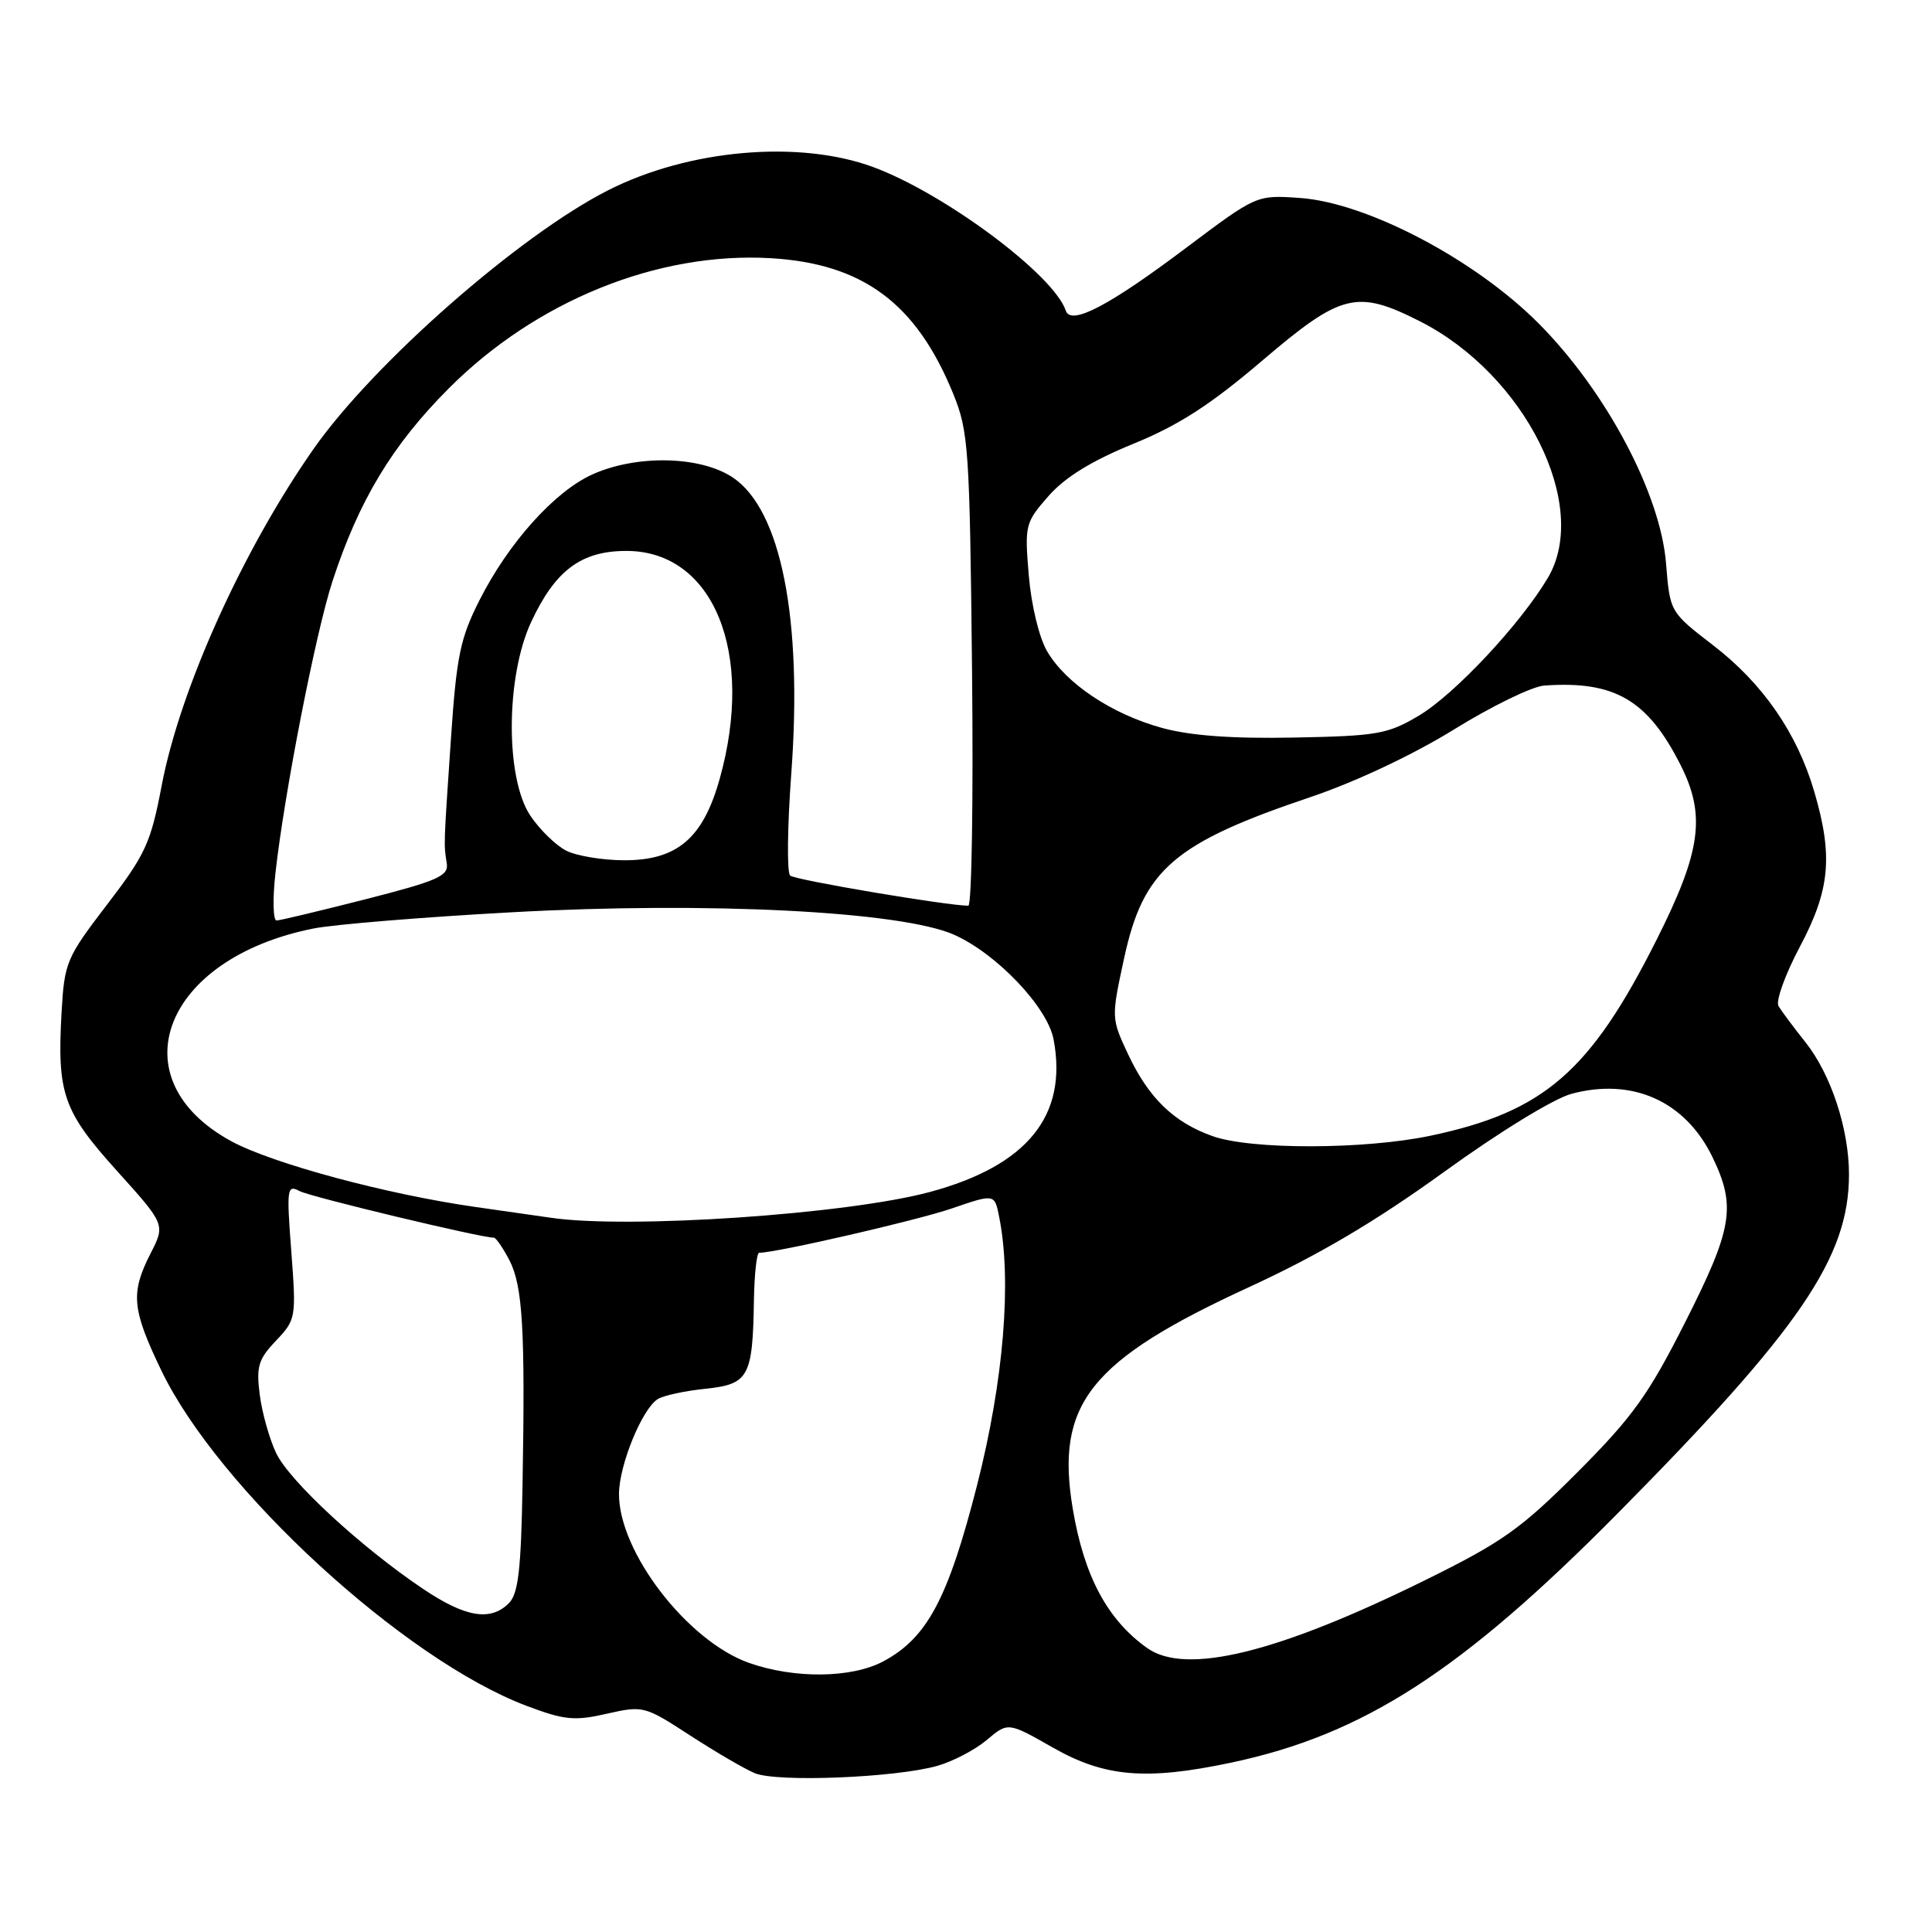 <?xml version="1.0" encoding="UTF-8" standalone="no"?>
<!DOCTYPE svg PUBLIC "-//W3C//DTD SVG 1.1//EN" "http://www.w3.org/Graphics/SVG/1.1/DTD/svg11.dtd" >
<svg xmlns="http://www.w3.org/2000/svg" xmlns:xlink="http://www.w3.org/1999/xlink" version="1.1" viewBox="0 0 256 256">
 <g >
 <path fill="currentColor"
d=" M 124.22 233.98 C 126.26 233.40 129.21 231.86 130.76 230.55 C 133.57 228.18 133.57 228.18 139.54 231.58 C 146.39 235.48 151.89 235.94 163.18 233.55 C 180.66 229.84 193.62 221.48 214.36 200.52 C 238.55 176.07 245.00 166.62 245.00 155.62 C 245.00 149.60 242.62 142.37 239.24 138.11 C 237.66 136.13 236.05 133.96 235.66 133.31 C 235.27 132.65 236.54 129.13 238.48 125.47 C 242.49 117.92 242.91 113.46 240.41 104.93 C 238.14 97.16 233.60 90.58 227.01 85.51 C 221.28 81.10 221.28 81.10 220.76 74.66 C 220.02 65.42 212.83 51.87 203.90 42.88 C 195.47 34.39 181.11 26.84 172.22 26.23 C 166.50 25.83 166.50 25.83 157.22 32.80 C 146.93 40.55 141.89 43.18 141.22 41.16 C 139.64 36.42 125.19 25.65 115.71 22.14 C 105.89 18.51 91.24 19.79 80.56 25.22 C 68.78 31.21 49.50 48.14 41.56 59.47 C 32.17 72.88 23.85 91.32 21.42 104.11 C 19.98 111.69 19.28 113.21 14.19 119.86 C 8.79 126.91 8.54 127.52 8.16 134.10 C 7.55 144.92 8.35 147.21 15.50 155.15 C 21.91 162.26 21.91 162.26 19.95 166.09 C 17.28 171.33 17.47 173.46 21.35 181.54 C 28.88 197.26 53.52 219.90 69.76 226.03 C 74.78 227.92 76.11 228.06 80.40 227.08 C 85.22 225.99 85.42 226.04 91.40 229.93 C 94.76 232.11 98.62 234.37 100.00 234.95 C 102.91 236.19 118.66 235.56 124.22 233.98 Z  M 99.24 220.34 C 91.07 217.44 81.97 205.61 82.02 197.93 C 82.05 194.10 85.07 186.71 87.15 185.39 C 87.89 184.92 90.73 184.30 93.46 184.02 C 99.22 183.42 99.74 182.47 99.90 172.25 C 99.96 168.81 100.27 166.00 100.59 166.00 C 102.87 166.00 121.55 161.70 126.14 160.12 C 131.79 158.18 131.79 158.18 132.39 161.22 C 134.09 169.68 133.00 182.90 129.49 196.71 C 125.63 211.84 122.86 217.04 117.02 220.15 C 112.81 222.38 105.26 222.46 99.24 220.34 Z  M 152.00 218.37 C 146.74 214.63 143.66 208.87 142.16 200.00 C 139.80 186.02 144.37 180.27 165.57 170.52 C 174.71 166.31 182.26 161.85 191.31 155.31 C 198.62 150.02 205.87 145.57 208.22 144.94 C 216.31 142.76 223.32 145.91 226.91 153.32 C 230.07 159.85 229.59 162.76 223.29 175.21 C 218.41 184.86 216.33 187.75 209.04 195.06 C 201.56 202.56 199.07 204.33 189.00 209.30 C 169.31 219.03 157.12 222.02 152.00 218.37 Z  M 56.02 210.51 C 47.81 204.99 38.34 196.23 36.59 192.54 C 35.71 190.69 34.73 187.22 34.42 184.83 C 33.94 181.08 34.22 180.12 36.57 177.65 C 39.22 174.85 39.26 174.62 38.60 165.84 C 37.96 157.44 38.03 156.94 39.71 157.83 C 41.17 158.60 63.69 164.00 65.44 164.00 C 65.72 164.00 66.65 165.36 67.51 167.01 C 69.26 170.40 69.60 176.19 69.24 196.68 C 69.05 208.00 68.68 211.17 67.43 212.43 C 64.99 214.87 61.66 214.31 56.02 210.51 Z  M 73.00 161.36 C 71.62 161.16 67.12 160.51 63.00 159.93 C 51.21 158.25 36.11 154.18 30.65 151.22 C 15.47 142.95 21.64 126.98 41.55 123.03 C 44.27 122.49 56.10 121.52 67.83 120.88 C 93.81 119.45 119.39 120.75 126.40 123.85 C 132.05 126.35 138.81 133.45 139.61 137.75 C 141.50 147.84 136.11 154.47 123.19 157.95 C 112.22 160.90 83.27 162.87 73.00 161.36 Z  M 160.66 150.54 C 155.52 148.71 152.20 145.49 149.48 139.70 C 147.24 134.92 147.24 134.87 148.96 126.93 C 151.50 115.21 155.56 111.71 173.67 105.61 C 179.60 103.61 187.22 100.02 192.66 96.66 C 197.65 93.57 203.03 90.95 204.62 90.84 C 213.93 90.18 218.30 92.72 222.66 101.32 C 226.06 108.02 225.42 112.77 219.52 124.50 C 210.72 142.01 204.58 147.33 189.50 150.50 C 180.74 152.33 165.75 152.36 160.66 150.54 Z  M 36.49 115.75 C 37.67 105.11 41.83 83.82 44.06 77.00 C 47.56 66.30 51.99 58.95 59.47 51.46 C 71.04 39.86 87.14 33.35 102.09 34.21 C 114.33 34.92 121.42 40.18 126.31 52.19 C 128.34 57.17 128.49 59.44 128.80 88.75 C 128.98 105.94 128.76 120.00 128.31 120.01 C 125.60 120.02 105.36 116.61 104.70 116.02 C 104.26 115.62 104.33 109.54 104.85 102.49 C 106.36 82.02 103.50 67.56 97.10 63.27 C 92.80 60.40 84.32 60.22 78.46 62.88 C 73.46 65.15 67.36 71.95 63.52 79.56 C 60.98 84.58 60.49 86.96 59.75 97.91 C 58.78 112.19 58.79 111.83 59.20 114.41 C 59.46 116.07 58.00 116.71 48.50 119.14 C 42.45 120.68 37.12 121.96 36.65 121.97 C 36.19 121.99 36.11 119.19 36.49 115.75 Z  M 75.03 112.72 C 73.67 112.03 71.53 109.95 70.28 108.09 C 66.95 103.14 67.00 89.68 70.38 82.42 C 73.58 75.56 77.01 73.00 83.00 73.00 C 94.53 73.00 100.05 86.49 95.36 103.21 C 93.15 111.10 89.72 114.01 82.67 113.99 C 79.83 113.98 76.39 113.41 75.03 112.72 Z  M 154.00 96.46 C 147.34 94.64 141.25 90.58 138.75 86.30 C 137.69 84.50 136.65 80.18 136.32 76.25 C 135.76 69.58 135.84 69.25 138.93 65.73 C 141.12 63.24 144.63 61.07 150.14 58.82 C 156.19 56.35 160.40 53.63 167.27 47.77 C 177.73 38.85 179.78 38.34 188.14 42.57 C 202.08 49.64 210.75 66.99 205.11 76.55 C 201.50 82.65 192.75 92.01 188.00 94.83 C 183.88 97.28 182.50 97.52 171.50 97.73 C 163.27 97.89 157.77 97.49 154.00 96.46 Z "/>
</g>
</svg>